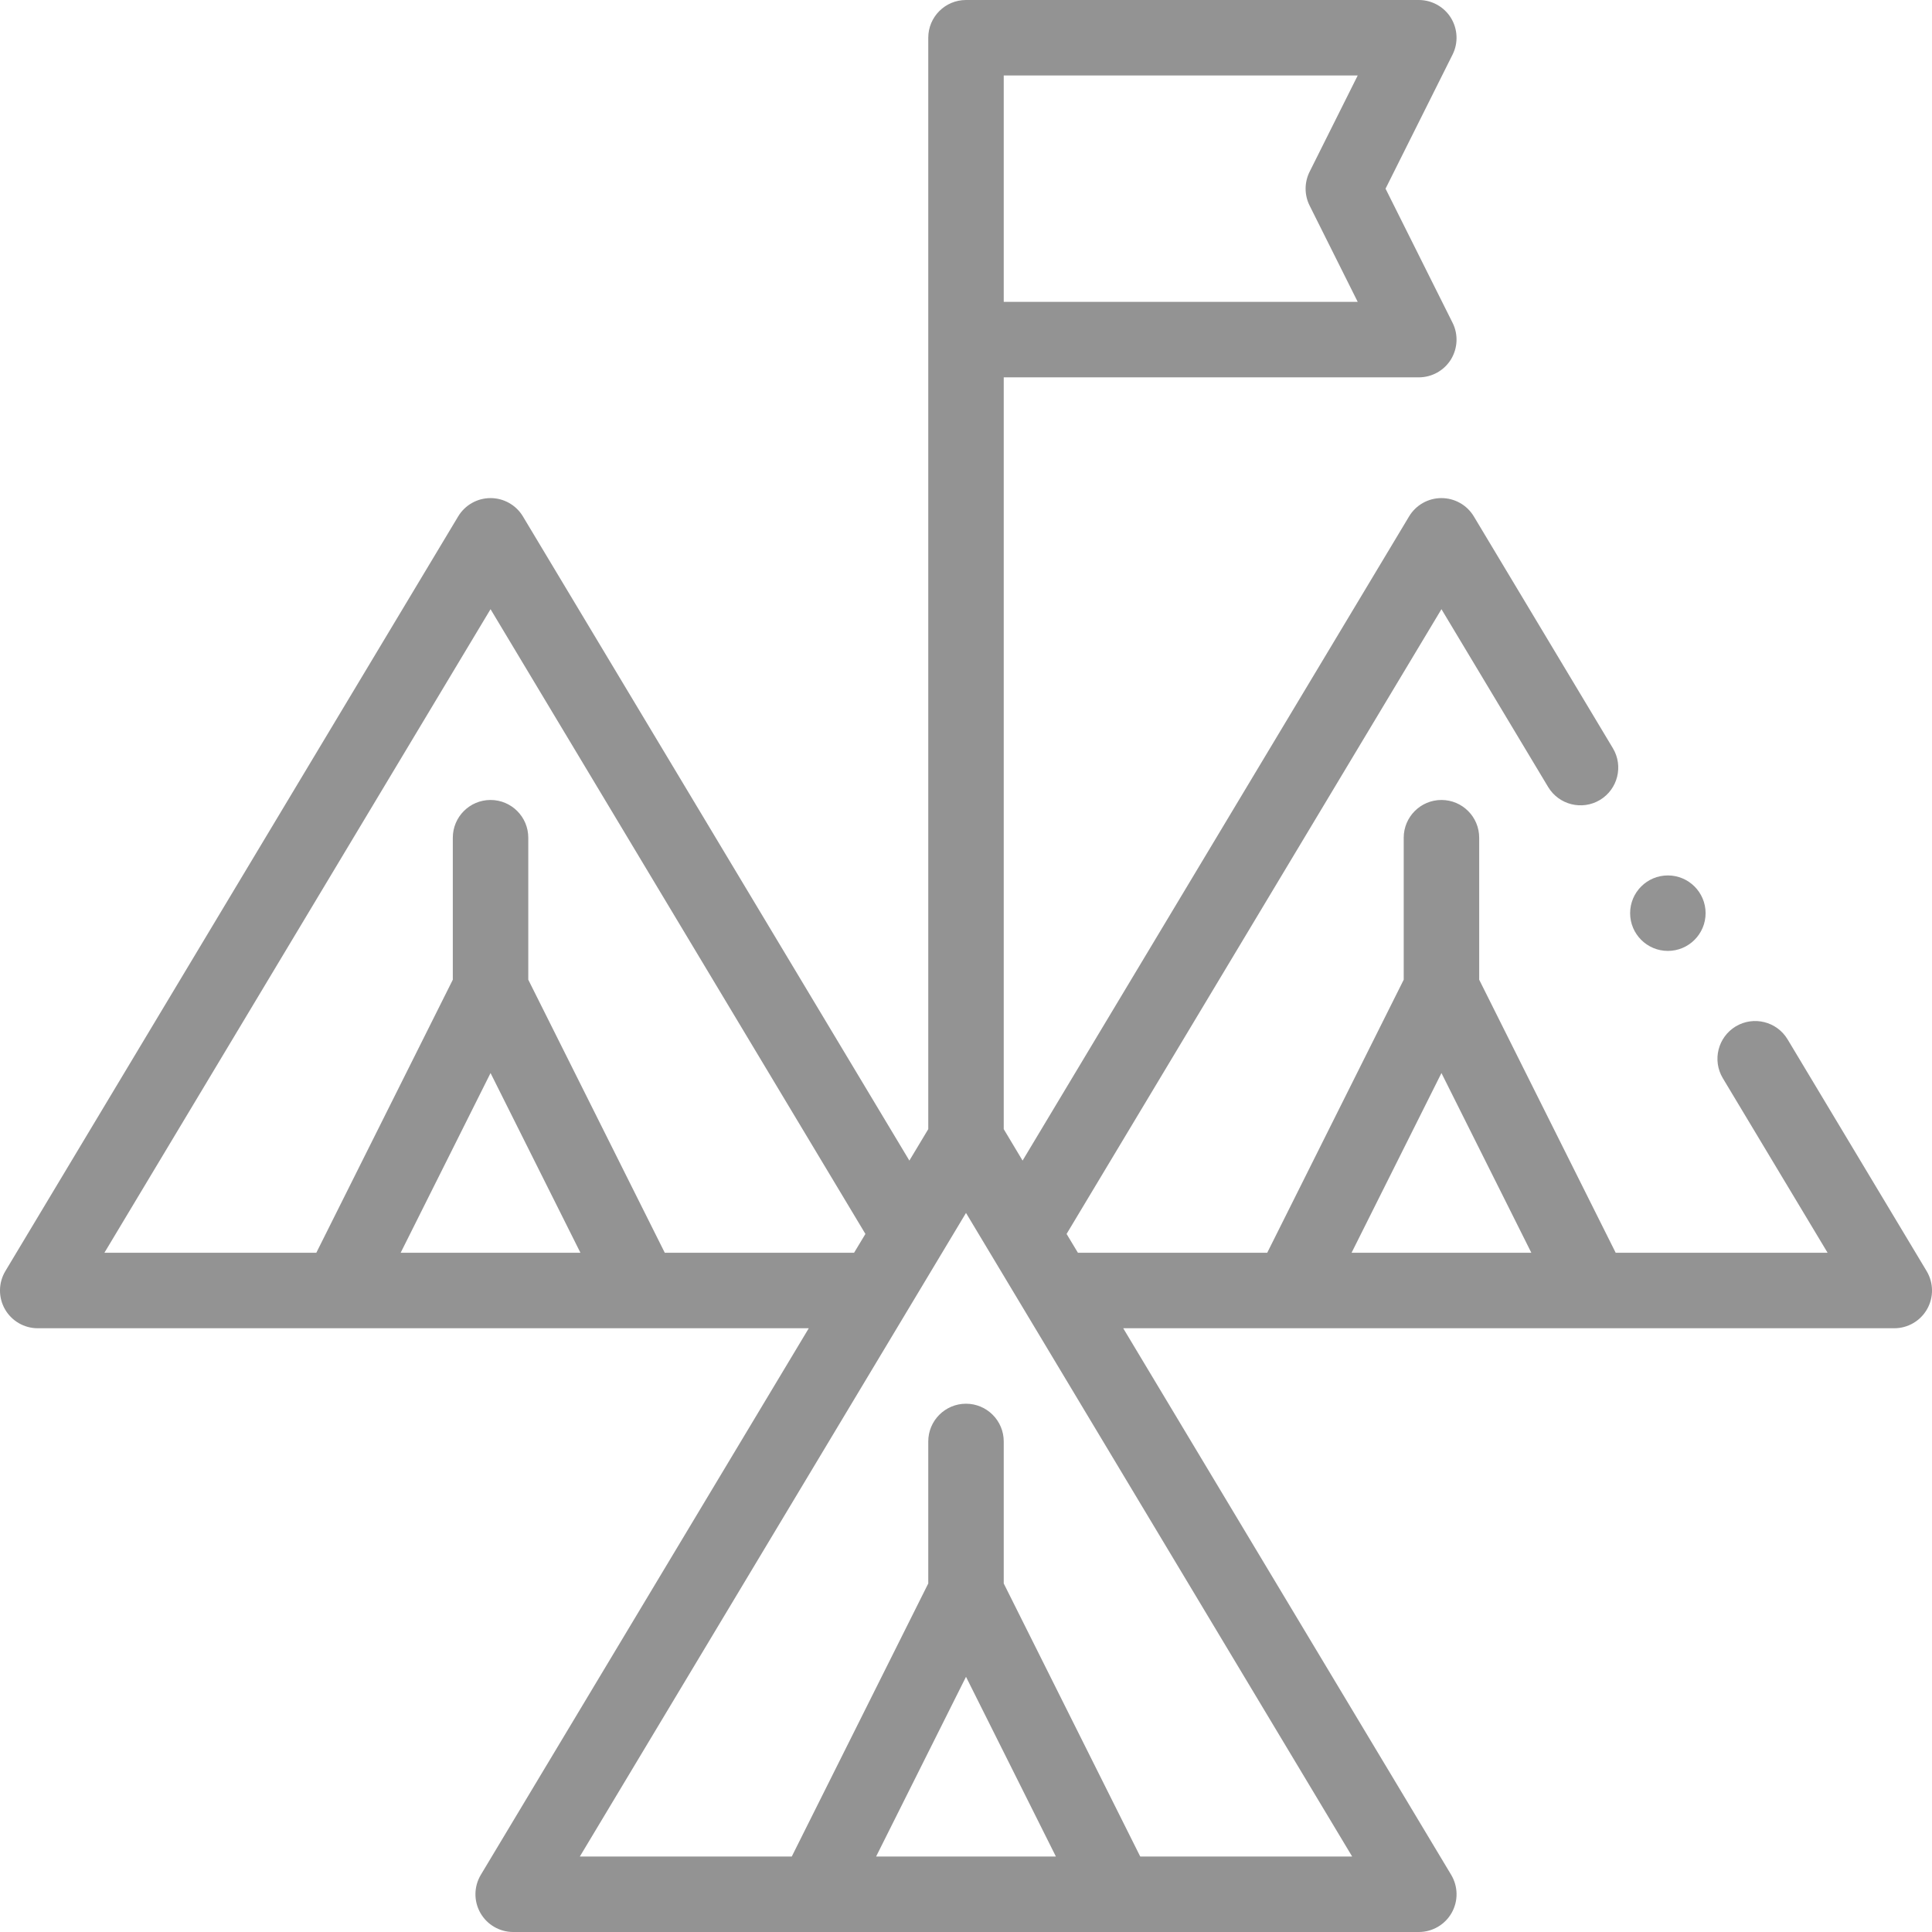 <svg width="32" height="32" viewBox="0 0 32 32" fill="none" xmlns="http://www.w3.org/2000/svg">
<path d="M24.032 0.296C23.918 0.112 23.716 0 23.5 0H16C15.655 0 15.375 0.28 15.375 0.625V18.702L15.062 19.223L8.661 8.553C8.548 8.365 8.344 8.25 8.125 8.25C7.905 8.25 7.702 8.365 7.589 8.553L0.089 21.053C-0.027 21.247 -0.03 21.487 0.081 21.683C0.192 21.879 0.4 22 0.625 22H13.396L7.964 31.053C7.848 31.247 7.845 31.487 7.956 31.683C8.067 31.879 8.275 32 8.5 32H23.5C23.725 32 23.933 31.879 24.044 31.683C24.155 31.487 24.152 31.247 24.036 31.053L18.604 22H31.375C31.6 22 31.808 21.879 31.919 21.683C32.03 21.487 32.027 21.247 31.911 21.053L29.608 17.215C29.43 16.919 29.046 16.823 28.75 17C28.454 17.178 28.358 17.562 28.535 17.858L30.271 20.75H26.761L24.5 16.227V13.875C24.5 13.53 24.22 13.25 23.875 13.25C23.53 13.25 23.25 13.53 23.25 13.875V16.227L20.989 20.75H17.854L17.666 20.438L23.875 10.09L25.642 13.035C25.82 13.331 26.204 13.427 26.5 13.25C26.796 13.072 26.892 12.688 26.714 12.392L24.411 8.553C24.298 8.365 24.094 8.25 23.875 8.25C23.655 8.25 23.452 8.365 23.339 8.553L16.937 19.223L16.625 18.702V6.25H23.5C23.716 6.25 23.918 6.138 24.032 5.954C24.145 5.769 24.156 5.539 24.059 5.346L22.949 3.125L24.059 0.904C24.156 0.711 24.145 0.481 24.032 0.296ZM23.875 17.773L25.364 20.75H22.386L23.875 17.773ZM8.125 17.773L9.614 20.75H6.636L8.125 17.773ZM11.011 20.75L8.75 16.227V13.875C8.75 13.53 8.47 13.25 8.125 13.25C7.78 13.25 7.5 13.53 7.5 13.875V16.227L5.239 20.75H1.729L8.125 10.09L14.334 20.438L14.146 20.75H11.011ZM16 27.773L17.489 30.75H14.511L16 27.773ZM18.886 30.75L16.625 26.227V23.875C16.625 23.53 16.345 23.25 16 23.25C15.655 23.25 15.375 23.53 15.375 23.875V26.227L13.114 30.75H9.604C10.091 29.939 15.734 20.533 16 20.09C16.265 20.532 21.903 29.928 22.396 30.75H18.886ZM21.691 3.405L22.488 5H16.625V1.25H22.488L21.691 2.845C21.603 3.021 21.603 3.229 21.691 3.405Z" fill="#939393"/>
<path d="M27.625 15.75C27.97 15.75 28.25 15.47 28.25 15.125C28.25 14.78 27.97 14.5 27.625 14.5C27.28 14.5 27 14.78 27 15.125C27 15.47 27.28 15.75 27.625 15.75Z" fill="#939393"/>
</svg>
